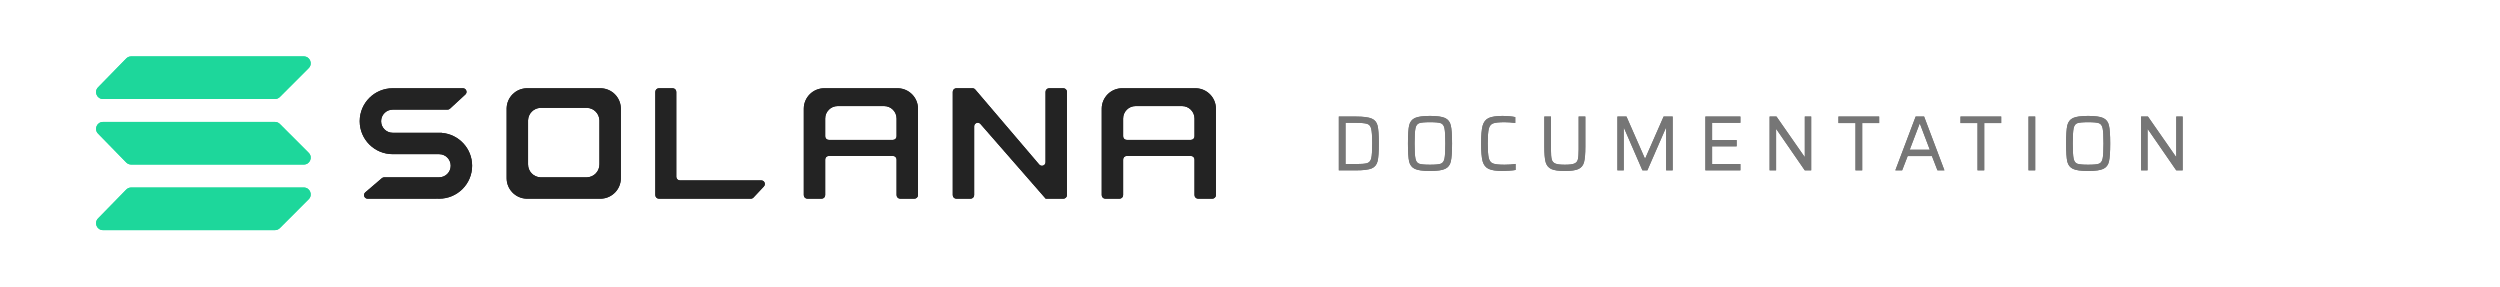<svg xmlns="http://www.w3.org/2000/svg" width="4476" height="513" fill="none" viewBox="0 0 4476 513"><path fill="#232323" fill-rule="evenodd" d="M1173.3 164.438C1173.3 160.882 1176.18 158 1179.74 158H1204.4C1207.96 158 1210.84 160.882 1210.84 164.438V316.535C1210.84 320.091 1213.72 322.973 1217.28 322.973H1362.93C1368.57 322.973 1371.49 329.703 1367.63 333.814L1348.99 353.697C1347.77 354.995 1346.07 355.732 1344.29 355.732H1210.84H1179.74C1176.18 355.732 1173.3 352.85 1173.3 349.294V164.438Z" clip-rule="evenodd"/><path fill="#232323" fill-rule="evenodd" d="M786.226 276.001H704.72C704.714 276.001 704.709 275.997 704.709 275.991C704.709 275.985 704.704 275.98 704.699 275.98C704.171 275.994 703.642 276.001 703.112 276.001C670.465 276.001 644 249.586 644 217.001C644 184.415 670.465 158 703.112 158C703.642 158 704.171 158.007 704.699 158.021C704.704 158.021 704.709 158.016 704.709 158.01C704.709 158.005 704.714 158 704.72 158H828.811C834.674 158 837.485 165.199 833.173 169.172L805.61 194.567C804.421 195.663 802.864 196.271 801.248 196.271H703.073C691.624 196.271 682.343 205.552 682.343 217.001C682.343 228.449 691.624 237.731 703.073 237.731H790.881C790.936 237.731 790.98 237.775 790.98 237.83C790.98 237.882 791.02 237.925 791.072 237.929C821.433 240.408 845.299 265.788 845.299 296.731C845.299 329.316 818.834 355.732 786.187 355.732C784.608 355.732 783.042 355.67 781.494 355.549C781.44 355.544 781.395 355.587 781.395 355.64C781.395 355.691 781.353 355.732 781.303 355.732H658.233C652.253 355.732 649.504 348.29 654.048 344.402L683.731 319.007C684.897 318.009 686.381 317.461 687.916 317.461H730.827H786.226C797.675 317.461 806.956 308.18 806.956 296.731C806.956 285.282 797.675 276.001 786.226 276.001Z" clip-rule="evenodd"/><path fill="#232323" fill-rule="evenodd" d="M942.245 158C942.235 158 942.228 158.008 942.228 158.017C942.228 158.027 942.22 158.034 942.211 158.035C923.201 158.855 907.937 174.091 907.115 193.065C907.115 193.074 907.107 193.081 907.097 193.081C907.088 193.081 907.08 193.089 907.08 193.099V317.444C907.08 317.454 907.088 317.461 907.097 317.461C907.106 317.461 907.114 317.469 907.113 317.479C907.091 318.002 907.08 318.527 907.08 319.056C907.08 338.771 922.666 354.854 942.211 355.697C942.22 355.697 942.228 355.705 942.228 355.714C942.228 355.724 942.235 355.732 942.245 355.732H1076.41C1076.42 355.732 1076.43 355.724 1076.43 355.714C1076.43 355.705 1076.43 355.697 1076.44 355.697C1095.99 354.854 1111.57 338.771 1111.57 319.056C1111.57 318.527 1111.56 318.002 1111.54 317.479C1111.54 317.469 1111.55 317.461 1111.56 317.461C1111.57 317.461 1111.57 317.454 1111.57 317.444V193.099C1111.57 193.089 1111.57 193.081 1111.56 193.081C1111.55 193.081 1111.54 193.074 1111.54 193.065C1110.72 174.091 1095.45 158.855 1076.44 158.035C1076.43 158.034 1076.43 158.027 1076.43 158.017C1076.43 158.008 1076.42 158 1076.41 158H942.245ZM967.401 193.081C967.395 193.081 967.39 193.086 967.39 193.092C967.39 193.098 967.385 193.103 967.38 193.103C955.499 193.619 945.958 203.203 945.445 215.138C945.444 215.144 945.44 215.149 945.434 215.149C945.428 215.149 945.423 215.154 945.423 215.16V293.377C945.423 293.383 945.428 293.388 945.433 293.388C945.439 293.388 945.444 293.393 945.444 293.399C945.43 293.728 945.423 294.058 945.423 294.391C945.423 306.793 955.164 316.909 967.38 317.439C967.385 317.44 967.39 317.444 967.39 317.45C967.39 317.456 967.395 317.461 967.401 317.461H1051.25C1051.26 317.461 1051.26 317.456 1051.26 317.45C1051.26 317.444 1051.27 317.44 1051.28 317.439C1063.49 316.909 1073.23 306.793 1073.23 294.391C1073.23 294.058 1073.22 293.728 1073.21 293.399C1073.21 293.393 1073.22 293.388 1073.22 293.388C1073.23 293.388 1073.23 293.383 1073.23 293.377V215.16C1073.23 215.154 1073.23 215.149 1073.22 215.149C1073.22 215.149 1073.21 215.144 1073.21 215.138C1072.7 203.203 1063.16 193.619 1051.28 193.103C1051.27 193.103 1051.26 193.098 1051.26 193.092C1051.26 193.086 1051.26 193.081 1051.25 193.081H967.401Z" clip-rule="evenodd"/><path fill="#232323" fill-rule="evenodd" d="M1477.43 212.217V244.05C1477.43 247.605 1480.32 250.487 1483.87 250.487H1598.8C1602.36 250.487 1605.24 247.605 1605.24 244.05V212.217C1605.24 199.887 1595.23 189.892 1582.88 189.892H1499.8C1487.45 189.892 1477.43 199.887 1477.43 212.217ZM1611.68 355.732C1608.12 355.732 1605.24 352.85 1605.24 349.294V285.628C1605.24 282.073 1602.36 279.19 1598.8 279.19H1483.87C1480.31 279.19 1477.43 282.073 1477.43 285.628V349.294C1477.43 352.85 1474.55 355.732 1470.99 355.732H1445.53C1441.97 355.732 1439.09 352.85 1439.09 349.294V196.287C1439.09 196.278 1439.1 196.271 1439.11 196.271C1439.12 196.271 1439.12 196.263 1439.12 196.253C1439.1 195.73 1439.09 195.204 1439.09 194.676C1439.09 174.42 1455.54 158 1475.83 158C1476.36 158 1476.89 158.011 1477.42 158.033C1477.42 158.034 1477.43 158.026 1477.43 158.017C1477.43 158.007 1477.44 158 1477.45 158H1608.42C1608.43 158 1608.44 158.008 1608.44 158.017C1608.44 158.027 1608.44 158.034 1608.45 158.035C1628 158.878 1643.58 174.96 1643.58 194.676C1643.58 195.204 1643.57 195.73 1643.55 196.253C1643.55 196.263 1643.56 196.271 1643.57 196.271C1643.58 196.271 1643.58 196.278 1643.58 196.287V349.294C1643.58 352.85 1640.7 355.732 1637.15 355.732H1611.68Z" clip-rule="evenodd"/><path fill="#232323" fill-rule="evenodd" d="M2010.85 212.217V244.05C2010.85 247.605 2013.73 250.487 2017.29 250.487H2132.22C2135.78 250.487 2138.66 247.605 2138.66 244.05V212.217C2138.66 199.887 2128.64 189.892 2116.29 189.892H2033.22C2020.86 189.892 2010.85 199.887 2010.85 212.217ZM2145.1 355.732C2141.54 355.732 2138.66 352.85 2138.66 349.294V285.628C2138.66 282.073 2135.78 279.19 2132.22 279.19H2017.29C2013.73 279.19 2010.85 282.073 2010.85 285.628V349.294C2010.85 352.85 2007.97 355.732 2004.41 355.732H1978.94C1975.39 355.732 1972.51 352.85 1972.51 349.294V196.287C1972.51 196.278 1972.51 196.271 1972.52 196.271C1972.53 196.271 1972.54 196.263 1972.54 196.253C1972.52 195.73 1972.51 195.204 1972.51 194.676C1972.51 174.42 1988.96 158 2009.25 158C2009.78 158 2010.31 158.011 2010.83 158.033C2010.84 158.034 2010.85 158.026 2010.85 158.017C2010.85 158.007 2010.86 158 2010.87 158H2141.84C2141.84 158 2141.85 158.008 2141.85 158.017C2141.85 158.027 2141.86 158.034 2141.87 158.035C2161.41 158.878 2177 174.96 2177 194.676C2177 195.204 2176.99 195.73 2176.97 196.253C2176.97 196.263 2176.97 196.271 2176.98 196.271C2176.99 196.271 2177 196.278 2177 196.287V349.294C2177 352.85 2174.12 355.732 2170.56 355.732H2145.1Z" clip-rule="evenodd"/><path fill="#232323" fill-rule="evenodd" d="M1746.07 160.26C1744.85 158.826 1743.05 158 1741.17 158H1712.24C1708.68 158 1705.8 160.882 1705.8 164.438V349.294C1705.8 352.85 1708.68 355.732 1712.24 355.732H1737.7C1741.26 355.732 1744.14 352.85 1744.14 349.294V226.188C1744.14 220.241 1751.52 217.474 1755.43 221.954L1871.89 355.333C1871.93 355.377 1871.95 355.433 1871.95 355.491C1871.95 355.624 1872.06 355.732 1872.19 355.732H1872.24H1903.85C1907.41 355.732 1910.29 352.85 1910.29 349.294V164.438C1910.29 160.882 1907.41 158 1903.85 158H1878.39C1874.83 158 1871.95 160.882 1871.95 164.438V290.399C1871.95 296.384 1864.5 299.13 1860.61 294.577L1746.07 160.26Z" clip-rule="evenodd"/><path fill="#1DD79B" d="M501.008 173.655C498.703 175.961 495.576 177.256 492.316 177.256H184.318C173.432 177.256 167.918 164.151 175.528 156.368L226.049 104.699C228.362 102.333 231.53 101 234.839 101H543.984C554.937 101 560.422 114.242 552.677 121.986L501.008 173.655Z"/><path fill="#1DD79B" d="M501.008 408.399C498.703 410.705 495.576 412 492.316 412H184.318C173.432 412 167.918 398.896 175.528 391.112L226.049 339.443C228.362 337.078 231.53 335.744 234.839 335.744H543.984C554.937 335.744 560.422 348.986 552.677 356.73L501.008 408.399Z"/><path fill="#1DD79B" d="M501.008 221.927C498.703 219.621 495.576 218.326 492.315 218.326L184.318 218.326C173.432 218.326 167.918 231.43 175.528 239.214L226.049 290.883C228.362 293.248 231.53 294.582 234.839 294.582L543.984 294.582C554.937 294.582 560.422 281.34 552.677 273.596L501.008 221.927Z"/><path fill="#767676" d="M2397 208.68H2427.66C2441.01 208.68 2450.43 209.893 2455.94 212.32C2461.45 214.653 2464.95 218.9 2466.44 225.06C2467.93 231.22 2468.68 241.813 2468.68 256.84C2468.68 271.867 2467.93 282.46 2466.44 288.62C2464.95 294.78 2461.45 299.073 2455.94 301.5C2450.43 303.833 2441.01 305 2427.66 305H2397V208.68ZM2425.7 293.8C2436.62 293.8 2443.95 293.24 2447.68 292.12C2451.51 290.907 2453.98 288.013 2455.1 283.44C2456.22 278.773 2456.78 269.907 2456.78 256.84C2456.78 243.867 2456.17 235.047 2454.96 230.38C2453.84 225.713 2451.37 222.82 2447.54 221.7C2443.81 220.487 2436.53 219.88 2425.7 219.88H2409.04V293.8H2425.7ZM2560.28 306.12C2547.5 306.12 2538.44 304.86 2533.12 302.34C2527.8 299.82 2524.4 295.433 2522.9 289.18C2521.5 282.833 2520.8 272.053 2520.8 256.84C2520.8 241.627 2521.5 230.893 2522.9 224.64C2524.4 218.293 2527.8 213.86 2533.12 211.34C2538.44 208.82 2547.5 207.56 2560.28 207.56C2572.98 207.56 2581.98 208.82 2587.3 211.34C2592.72 213.86 2596.12 218.293 2597.52 224.64C2599.02 230.893 2599.76 241.627 2599.76 256.84C2599.76 272.053 2599.02 282.833 2597.52 289.18C2596.12 295.433 2592.72 299.82 2587.3 302.34C2581.98 304.86 2572.98 306.12 2560.28 306.12ZM2560.28 294.92C2569.8 294.92 2576.24 294.313 2579.6 293.1C2582.96 291.887 2585.16 288.853 2586.18 284C2587.21 279.147 2587.72 270.093 2587.72 256.84C2587.72 243.587 2587.21 234.533 2586.18 229.68C2585.16 224.827 2582.96 221.793 2579.6 220.58C2576.24 219.367 2569.8 218.76 2560.28 218.76C2550.76 218.76 2544.28 219.367 2540.82 220.58C2537.46 221.793 2535.27 224.827 2534.24 229.68C2533.22 234.533 2532.7 243.587 2532.7 256.84C2532.7 270.093 2533.22 279.147 2534.24 284C2535.27 288.853 2537.46 291.887 2540.82 293.1C2544.28 294.313 2550.76 294.92 2560.28 294.92ZM2713.53 304.3C2710.64 304.86 2707 305.28 2702.61 305.56C2698.32 305.933 2694.31 306.12 2690.57 306.12C2679 306.12 2670.55 304.86 2665.23 302.34C2659.91 299.82 2656.32 295.247 2654.45 288.62C2652.68 281.9 2651.79 271.307 2651.79 256.84C2651.79 242.467 2652.68 231.92 2654.45 225.2C2656.32 218.48 2659.91 213.86 2665.23 211.34C2670.55 208.82 2679 207.56 2690.57 207.56C2694.4 207.56 2698.41 207.747 2702.61 208.12C2706.81 208.493 2710.27 209.007 2712.97 209.66V220.16C2705.97 219.227 2699.53 218.76 2693.65 218.76C2683.85 218.76 2676.99 219.507 2673.07 221C2669.25 222.493 2666.73 225.713 2665.51 230.66C2664.3 235.607 2663.69 244.333 2663.69 256.84C2663.69 269.347 2664.3 278.073 2665.51 283.02C2666.73 287.967 2669.25 291.187 2673.07 292.68C2676.99 294.173 2683.85 294.92 2693.65 294.92C2700.84 294.92 2707.47 294.453 2713.53 293.52V304.3ZM2838.42 208.68V262.86C2838.42 275.367 2837.63 284.56 2836.04 290.44C2834.45 296.227 2831.14 300.287 2826.1 302.62C2821.06 304.953 2812.94 306.12 2801.74 306.12C2790.54 306.12 2782.42 304.953 2777.38 302.62C2772.34 300.193 2768.98 296.087 2767.3 290.3C2765.71 284.513 2764.92 275.367 2764.92 262.86V208.68H2776.82V267.48C2776.82 275.88 2777.29 281.853 2778.22 285.4C2779.15 288.947 2781.3 291.42 2784.66 292.82C2788.02 294.22 2793.71 294.92 2801.74 294.92C2809.77 294.92 2815.41 294.22 2818.68 292.82C2822.04 291.42 2824.14 288.993 2824.98 285.54C2825.91 281.993 2826.38 275.973 2826.38 267.48V208.68H2838.42ZM2983.02 305V229.26H2982.46L2949.42 305H2940.6L2907.7 229.26H2907.14V305H2895.8V208.68H2912.04L2944.94 283.58H2945.64L2978.54 208.68H2994.78V305H2983.02ZM3053.31 305V208.68H3116.03V219.88H3065.35V250.82H3109.31V262.02H3065.35V293.8H3116.03V305H3053.31ZM3231.3 305L3180.48 231.36H3179.92V305H3168.3V208.68H3180.62L3230.74 280.64H3231.3V208.68H3242.78V305H3231.3ZM3322.06 305V220.3H3291.54V208.68H3364.48V220.3H3334.1V305H3322.06ZM3468.86 305L3458.92 279.38H3415.52L3405.58 305H3393.4L3429.8 208.68H3444.92L3481.32 305H3468.86ZM3437.5 221.7H3436.8L3419.16 268.04H3455.14L3437.5 221.7ZM3540.56 305V220.3H3510.04V208.68H3582.98V220.3H3552.6V305H3540.56ZM3631.82 305V208.68H3643.86V305H3631.82ZM3738.64 306.12C3725.86 306.12 3716.8 304.86 3711.48 302.34C3706.16 299.82 3702.76 295.433 3701.26 289.18C3699.86 282.833 3699.16 272.053 3699.16 256.84C3699.16 241.627 3699.86 230.893 3701.26 224.64C3702.76 218.293 3706.16 213.86 3711.48 211.34C3716.8 208.82 3725.86 207.56 3738.64 207.56C3751.34 207.56 3760.34 208.82 3765.66 211.34C3771.08 213.86 3774.48 218.293 3775.88 224.64C3777.38 230.893 3778.12 241.627 3778.12 256.84C3778.12 272.053 3777.38 282.833 3775.88 289.18C3774.48 295.433 3771.08 299.82 3765.66 302.34C3760.34 304.86 3751.34 306.12 3738.64 306.12ZM3738.64 294.92C3748.16 294.92 3754.6 294.313 3757.96 293.1C3761.32 291.887 3763.52 288.853 3764.54 284C3765.57 279.147 3766.08 270.093 3766.08 256.84C3766.08 243.587 3765.57 234.533 3764.54 229.68C3763.52 224.827 3761.32 221.793 3757.96 220.58C3754.6 219.367 3748.16 218.76 3738.64 218.76C3729.12 218.76 3722.64 219.367 3719.18 220.58C3715.82 221.793 3713.63 224.827 3712.6 229.68C3711.58 234.533 3711.06 243.587 3711.06 256.84C3711.06 270.093 3711.58 279.147 3712.6 284C3713.63 288.853 3715.82 291.887 3719.18 293.1C3722.64 294.313 3729.12 294.92 3738.64 294.92ZM3896.37 305L3845.55 231.36H3844.99V305H3833.37V208.68H3845.69L3895.81 280.64H3896.37V208.68H3907.85V305H3896.37Z"/><path fill="#232323" fill-rule="evenodd" d="M1173.3 164.438C1173.3 160.882 1176.18 158 1179.74 158H1204.4C1207.96 158 1210.84 160.882 1210.84 164.438V316.535C1210.84 320.091 1213.72 322.973 1217.28 322.973H1362.93C1368.57 322.973 1371.49 329.703 1367.63 333.814L1348.99 353.697C1347.77 354.995 1346.07 355.732 1344.29 355.732H1210.84H1179.74C1176.18 355.732 1173.3 352.85 1173.3 349.294V164.438Z" clip-rule="evenodd"/><path fill="#232323" fill-rule="evenodd" d="M786.226 276.001H704.72C704.714 276.001 704.709 275.997 704.709 275.991C704.709 275.985 704.704 275.98 704.699 275.98C704.171 275.994 703.642 276.001 703.112 276.001C670.465 276.001 644 249.586 644 217.001C644 184.415 670.465 158 703.112 158C703.642 158 704.171 158.007 704.699 158.021C704.704 158.021 704.709 158.016 704.709 158.01C704.709 158.005 704.714 158 704.72 158H828.811C834.674 158 837.485 165.199 833.173 169.172L805.61 194.567C804.421 195.663 802.864 196.271 801.248 196.271H703.073C691.624 196.271 682.343 205.552 682.343 217.001C682.343 228.449 691.624 237.731 703.073 237.731H790.881C790.936 237.731 790.98 237.775 790.98 237.83C790.98 237.882 791.02 237.925 791.072 237.929C821.433 240.408 845.299 265.788 845.299 296.731C845.299 329.316 818.834 355.732 786.187 355.732C784.608 355.732 783.042 355.67 781.494 355.549C781.44 355.544 781.395 355.587 781.395 355.64C781.395 355.691 781.353 355.732 781.303 355.732H658.233C652.253 355.732 649.504 348.29 654.048 344.402L683.731 319.007C684.897 318.009 686.381 317.461 687.916 317.461H730.827H786.226C797.675 317.461 806.956 308.18 806.956 296.731C806.956 285.282 797.675 276.001 786.226 276.001Z" clip-rule="evenodd"/><path fill="#232323" fill-rule="evenodd" d="M942.245 158C942.235 158 942.228 158.008 942.228 158.017C942.228 158.027 942.22 158.034 942.211 158.035C923.201 158.855 907.937 174.091 907.115 193.065C907.115 193.074 907.107 193.081 907.097 193.081C907.088 193.081 907.08 193.089 907.08 193.099V317.444C907.08 317.454 907.088 317.461 907.097 317.461C907.106 317.461 907.114 317.469 907.113 317.479C907.091 318.002 907.08 318.527 907.08 319.056C907.08 338.771 922.666 354.854 942.211 355.697C942.22 355.697 942.228 355.705 942.228 355.714C942.228 355.724 942.235 355.732 942.245 355.732H1076.41C1076.42 355.732 1076.43 355.724 1076.43 355.714C1076.43 355.705 1076.43 355.697 1076.44 355.697C1095.99 354.854 1111.57 338.771 1111.57 319.056C1111.57 318.527 1111.56 318.002 1111.54 317.479C1111.54 317.469 1111.55 317.461 1111.56 317.461C1111.57 317.461 1111.57 317.454 1111.57 317.444V193.099C1111.57 193.089 1111.57 193.081 1111.56 193.081C1111.55 193.081 1111.54 193.074 1111.54 193.065C1110.72 174.091 1095.45 158.855 1076.44 158.035C1076.43 158.034 1076.43 158.027 1076.43 158.017C1076.43 158.008 1076.42 158 1076.41 158H942.245ZM967.401 193.081C967.395 193.081 967.39 193.086 967.39 193.092C967.39 193.098 967.385 193.103 967.38 193.103C955.499 193.619 945.958 203.203 945.445 215.138C945.444 215.144 945.44 215.149 945.434 215.149C945.428 215.149 945.423 215.154 945.423 215.16V293.377C945.423 293.383 945.428 293.388 945.433 293.388C945.439 293.388 945.444 293.393 945.444 293.399C945.43 293.728 945.423 294.058 945.423 294.391C945.423 306.793 955.164 316.909 967.38 317.439C967.385 317.44 967.39 317.444 967.39 317.45C967.39 317.456 967.395 317.461 967.401 317.461H1051.25C1051.26 317.461 1051.26 317.456 1051.26 317.45C1051.26 317.444 1051.27 317.44 1051.28 317.439C1063.49 316.909 1073.23 306.793 1073.23 294.391C1073.23 294.058 1073.22 293.728 1073.21 293.399C1073.21 293.393 1073.22 293.388 1073.22 293.388C1073.23 293.388 1073.23 293.383 1073.23 293.377V215.16C1073.23 215.154 1073.23 215.149 1073.22 215.149C1073.22 215.149 1073.21 215.144 1073.21 215.138C1072.7 203.203 1063.16 193.619 1051.28 193.103C1051.27 193.103 1051.26 193.098 1051.26 193.092C1051.26 193.086 1051.26 193.081 1051.25 193.081H967.401Z" clip-rule="evenodd"/><path fill="#232323" fill-rule="evenodd" d="M1477.43 212.217V244.05C1477.43 247.605 1480.32 250.487 1483.87 250.487H1598.8C1602.36 250.487 1605.24 247.605 1605.24 244.05V212.217C1605.24 199.887 1595.23 189.892 1582.88 189.892H1499.8C1487.45 189.892 1477.43 199.887 1477.43 212.217ZM1611.68 355.732C1608.12 355.732 1605.24 352.85 1605.24 349.294V285.628C1605.24 282.073 1602.36 279.19 1598.8 279.19H1483.87C1480.31 279.19 1477.43 282.073 1477.43 285.628V349.294C1477.43 352.85 1474.55 355.732 1470.99 355.732H1445.53C1441.97 355.732 1439.09 352.85 1439.09 349.294V196.287C1439.09 196.278 1439.1 196.271 1439.11 196.271C1439.12 196.271 1439.12 196.263 1439.12 196.253C1439.1 195.73 1439.09 195.204 1439.09 194.676C1439.09 174.42 1455.54 158 1475.83 158C1476.36 158 1476.89 158.011 1477.42 158.033C1477.42 158.034 1477.43 158.026 1477.43 158.017C1477.43 158.007 1477.44 158 1477.45 158H1608.42C1608.43 158 1608.44 158.008 1608.44 158.017C1608.44 158.027 1608.44 158.034 1608.45 158.035C1628 158.878 1643.58 174.96 1643.58 194.676C1643.58 195.204 1643.57 195.73 1643.55 196.253C1643.55 196.263 1643.56 196.271 1643.57 196.271C1643.58 196.271 1643.58 196.278 1643.58 196.287V349.294C1643.58 352.85 1640.7 355.732 1637.15 355.732H1611.68Z" clip-rule="evenodd"/><path fill="#232323" fill-rule="evenodd" d="M2010.85 212.217V244.05C2010.85 247.605 2013.73 250.487 2017.29 250.487H2132.22C2135.78 250.487 2138.66 247.605 2138.66 244.05V212.217C2138.66 199.887 2128.64 189.892 2116.29 189.892H2033.22C2020.86 189.892 2010.85 199.887 2010.85 212.217ZM2145.1 355.732C2141.54 355.732 2138.66 352.85 2138.66 349.294V285.628C2138.66 282.073 2135.78 279.19 2132.22 279.19H2017.29C2013.73 279.19 2010.85 282.073 2010.85 285.628V349.294C2010.85 352.85 2007.97 355.732 2004.41 355.732H1978.94C1975.39 355.732 1972.51 352.85 1972.51 349.294V196.287C1972.51 196.278 1972.51 196.271 1972.52 196.271C1972.53 196.271 1972.54 196.263 1972.54 196.253C1972.52 195.73 1972.51 195.204 1972.51 194.676C1972.51 174.42 1988.96 158 2009.25 158C2009.78 158 2010.31 158.011 2010.83 158.033C2010.84 158.034 2010.85 158.026 2010.85 158.017C2010.85 158.007 2010.86 158 2010.87 158H2141.84C2141.84 158 2141.85 158.008 2141.85 158.017C2141.85 158.027 2141.86 158.034 2141.87 158.035C2161.41 158.878 2177 174.96 2177 194.676C2177 195.204 2176.99 195.73 2176.97 196.253C2176.97 196.263 2176.97 196.271 2176.98 196.271C2176.99 196.271 2177 196.278 2177 196.287V349.294C2177 352.85 2174.12 355.732 2170.56 355.732H2145.1Z" clip-rule="evenodd"/><path fill="#232323" fill-rule="evenodd" d="M1746.07 160.26C1744.85 158.826 1743.05 158 1741.17 158H1712.24C1708.68 158 1705.8 160.882 1705.8 164.438V349.294C1705.8 352.85 1708.68 355.732 1712.24 355.732H1737.7C1741.26 355.732 1744.14 352.85 1744.14 349.294V226.188C1744.14 220.241 1751.52 217.474 1755.43 221.954L1871.89 355.333C1871.93 355.377 1871.95 355.433 1871.95 355.491C1871.95 355.624 1872.06 355.732 1872.19 355.732H1872.24H1903.85C1907.41 355.732 1910.29 352.85 1910.29 349.294V164.438C1910.29 160.882 1907.41 158 1903.85 158H1878.39C1874.83 158 1871.95 160.882 1871.95 164.438V290.399C1871.95 296.384 1864.5 299.13 1860.61 294.577L1746.07 160.26Z" clip-rule="evenodd"/><path fill="#1DD79B" d="M501.008 173.655C498.703 175.961 495.576 177.256 492.316 177.256H184.318C173.432 177.256 167.918 164.151 175.528 156.368L226.049 104.699C228.362 102.333 231.53 101 234.839 101H543.984C554.937 101 560.422 114.242 552.677 121.986L501.008 173.655Z"/><path fill="#1DD79B" d="M501.008 408.399C498.703 410.705 495.576 412 492.316 412H184.318C173.432 412 167.918 398.896 175.528 391.112L226.049 339.443C228.362 337.078 231.53 335.744 234.839 335.744H543.984C554.937 335.744 560.422 348.986 552.677 356.73L501.008 408.399Z"/><path fill="#1DD79B" d="M501.008 221.927C498.703 219.621 495.576 218.326 492.315 218.326L184.318 218.326C173.432 218.326 167.918 231.43 175.528 239.214L226.049 290.883C228.362 293.248 231.53 294.582 234.839 294.582L543.984 294.582C554.937 294.582 560.422 281.34 552.677 273.596L501.008 221.927Z"/><path fill="#767676" d="M2397 208.68H2427.66C2441.01 208.68 2450.43 209.893 2455.94 212.32C2461.45 214.653 2464.95 218.9 2466.44 225.06C2467.93 231.22 2468.68 241.813 2468.68 256.84C2468.68 271.867 2467.93 282.46 2466.44 288.62C2464.95 294.78 2461.45 299.073 2455.94 301.5C2450.43 303.833 2441.01 305 2427.66 305H2397V208.68ZM2425.7 293.8C2436.62 293.8 2443.95 293.24 2447.68 292.12C2451.51 290.907 2453.98 288.013 2455.1 283.44C2456.22 278.773 2456.78 269.907 2456.78 256.84C2456.78 243.867 2456.17 235.047 2454.96 230.38C2453.84 225.713 2451.37 222.82 2447.54 221.7C2443.81 220.487 2436.53 219.88 2425.7 219.88H2409.04V293.8H2425.7ZM2560.28 306.12C2547.5 306.12 2538.44 304.86 2533.12 302.34C2527.8 299.82 2524.4 295.433 2522.9 289.18C2521.5 282.833 2520.8 272.053 2520.8 256.84C2520.8 241.627 2521.5 230.893 2522.9 224.64C2524.4 218.293 2527.8 213.86 2533.12 211.34C2538.44 208.82 2547.5 207.56 2560.28 207.56C2572.98 207.56 2581.98 208.82 2587.3 211.34C2592.72 213.86 2596.12 218.293 2597.52 224.64C2599.02 230.893 2599.76 241.627 2599.76 256.84C2599.76 272.053 2599.02 282.833 2597.52 289.18C2596.12 295.433 2592.72 299.82 2587.3 302.34C2581.98 304.86 2572.98 306.12 2560.28 306.12ZM2560.28 294.92C2569.8 294.92 2576.24 294.313 2579.6 293.1C2582.96 291.887 2585.16 288.853 2586.18 284C2587.21 279.147 2587.72 270.093 2587.72 256.84C2587.72 243.587 2587.21 234.533 2586.18 229.68C2585.16 224.827 2582.96 221.793 2579.6 220.58C2576.24 219.367 2569.8 218.76 2560.28 218.76C2550.76 218.76 2544.28 219.367 2540.82 220.58C2537.46 221.793 2535.27 224.827 2534.24 229.68C2533.22 234.533 2532.7 243.587 2532.7 256.84C2532.7 270.093 2533.22 279.147 2534.24 284C2535.27 288.853 2537.46 291.887 2540.82 293.1C2544.28 294.313 2550.76 294.92 2560.28 294.92ZM2713.53 304.3C2710.64 304.86 2707 305.28 2702.61 305.56C2698.32 305.933 2694.31 306.12 2690.57 306.12C2679 306.12 2670.55 304.86 2665.23 302.34C2659.91 299.82 2656.32 295.247 2654.45 288.62C2652.68 281.9 2651.79 271.307 2651.79 256.84C2651.79 242.467 2652.68 231.92 2654.45 225.2C2656.32 218.48 2659.91 213.86 2665.23 211.34C2670.55 208.82 2679 207.56 2690.57 207.56C2694.4 207.56 2698.41 207.747 2702.61 208.12C2706.81 208.493 2710.27 209.007 2712.97 209.66V220.16C2705.97 219.227 2699.53 218.76 2693.65 218.76C2683.85 218.76 2676.99 219.507 2673.07 221C2669.25 222.493 2666.73 225.713 2665.51 230.66C2664.3 235.607 2663.69 244.333 2663.69 256.84C2663.69 269.347 2664.3 278.073 2665.51 283.02C2666.73 287.967 2669.25 291.187 2673.07 292.68C2676.99 294.173 2683.85 294.92 2693.65 294.92C2700.84 294.92 2707.47 294.453 2713.53 293.52V304.3ZM2838.42 208.68V262.86C2838.42 275.367 2837.63 284.56 2836.04 290.44C2834.45 296.227 2831.14 300.287 2826.1 302.62C2821.06 304.953 2812.94 306.12 2801.74 306.12C2790.54 306.12 2782.42 304.953 2777.38 302.62C2772.34 300.193 2768.98 296.087 2767.3 290.3C2765.71 284.513 2764.92 275.367 2764.92 262.86V208.68H2776.82V267.48C2776.82 275.88 2777.29 281.853 2778.22 285.4C2779.15 288.947 2781.3 291.42 2784.66 292.82C2788.02 294.22 2793.71 294.92 2801.74 294.92C2809.77 294.92 2815.41 294.22 2818.68 292.82C2822.04 291.42 2824.14 288.993 2824.98 285.54C2825.91 281.993 2826.38 275.973 2826.38 267.48V208.68H2838.42ZM2983.02 305V229.26H2982.46L2949.42 305H2940.6L2907.7 229.26H2907.14V305H2895.8V208.68H2912.04L2944.94 283.58H2945.64L2978.54 208.68H2994.78V305H2983.02ZM3053.31 305V208.68H3116.03V219.88H3065.35V250.82H3109.31V262.02H3065.35V293.8H3116.03V305H3053.31ZM3231.3 305L3180.48 231.36H3179.92V305H3168.3V208.68H3180.62L3230.74 280.64H3231.3V208.68H3242.78V305H3231.3ZM3322.06 305V220.3H3291.54V208.68H3364.48V220.3H3334.1V305H3322.06ZM3468.86 305L3458.92 279.38H3415.52L3405.58 305H3393.4L3429.8 208.68H3444.92L3481.32 305H3468.86ZM3437.5 221.7H3436.8L3419.16 268.04H3455.14L3437.5 221.7ZM3540.56 305V220.3H3510.04V208.68H3582.98V220.3H3552.6V305H3540.56ZM3631.82 305V208.68H3643.86V305H3631.82ZM3738.64 306.12C3725.86 306.12 3716.8 304.86 3711.48 302.34C3706.16 299.82 3702.76 295.433 3701.26 289.18C3699.86 282.833 3699.16 272.053 3699.16 256.84C3699.16 241.627 3699.86 230.893 3701.26 224.64C3702.76 218.293 3706.16 213.86 3711.48 211.34C3716.8 208.82 3725.86 207.56 3738.64 207.56C3751.34 207.56 3760.34 208.82 3765.66 211.34C3771.08 213.86 3774.48 218.293 3775.88 224.64C3777.38 230.893 3778.12 241.627 3778.12 256.84C3778.12 272.053 3777.38 282.833 3775.88 289.18C3774.48 295.433 3771.08 299.82 3765.66 302.34C3760.34 304.86 3751.34 306.12 3738.64 306.12ZM3738.64 294.92C3748.16 294.92 3754.6 294.313 3757.96 293.1C3761.32 291.887 3763.52 288.853 3764.54 284C3765.57 279.147 3766.08 270.093 3766.08 256.84C3766.08 243.587 3765.57 234.533 3764.54 229.68C3763.52 224.827 3761.32 221.793 3757.96 220.58C3754.6 219.367 3748.16 218.76 3738.64 218.76C3729.12 218.76 3722.64 219.367 3719.18 220.58C3715.82 221.793 3713.63 224.827 3712.6 229.68C3711.58 234.533 3711.06 243.587 3711.06 256.84C3711.06 270.093 3711.58 279.147 3712.6 284C3713.63 288.853 3715.82 291.887 3719.18 293.1C3722.64 294.313 3729.12 294.92 3738.64 294.92ZM3896.37 305L3845.55 231.36H3844.99V305H3833.37V208.68H3845.69L3895.81 280.64H3896.37V208.68H3907.85V305H3896.37Z"/></svg>